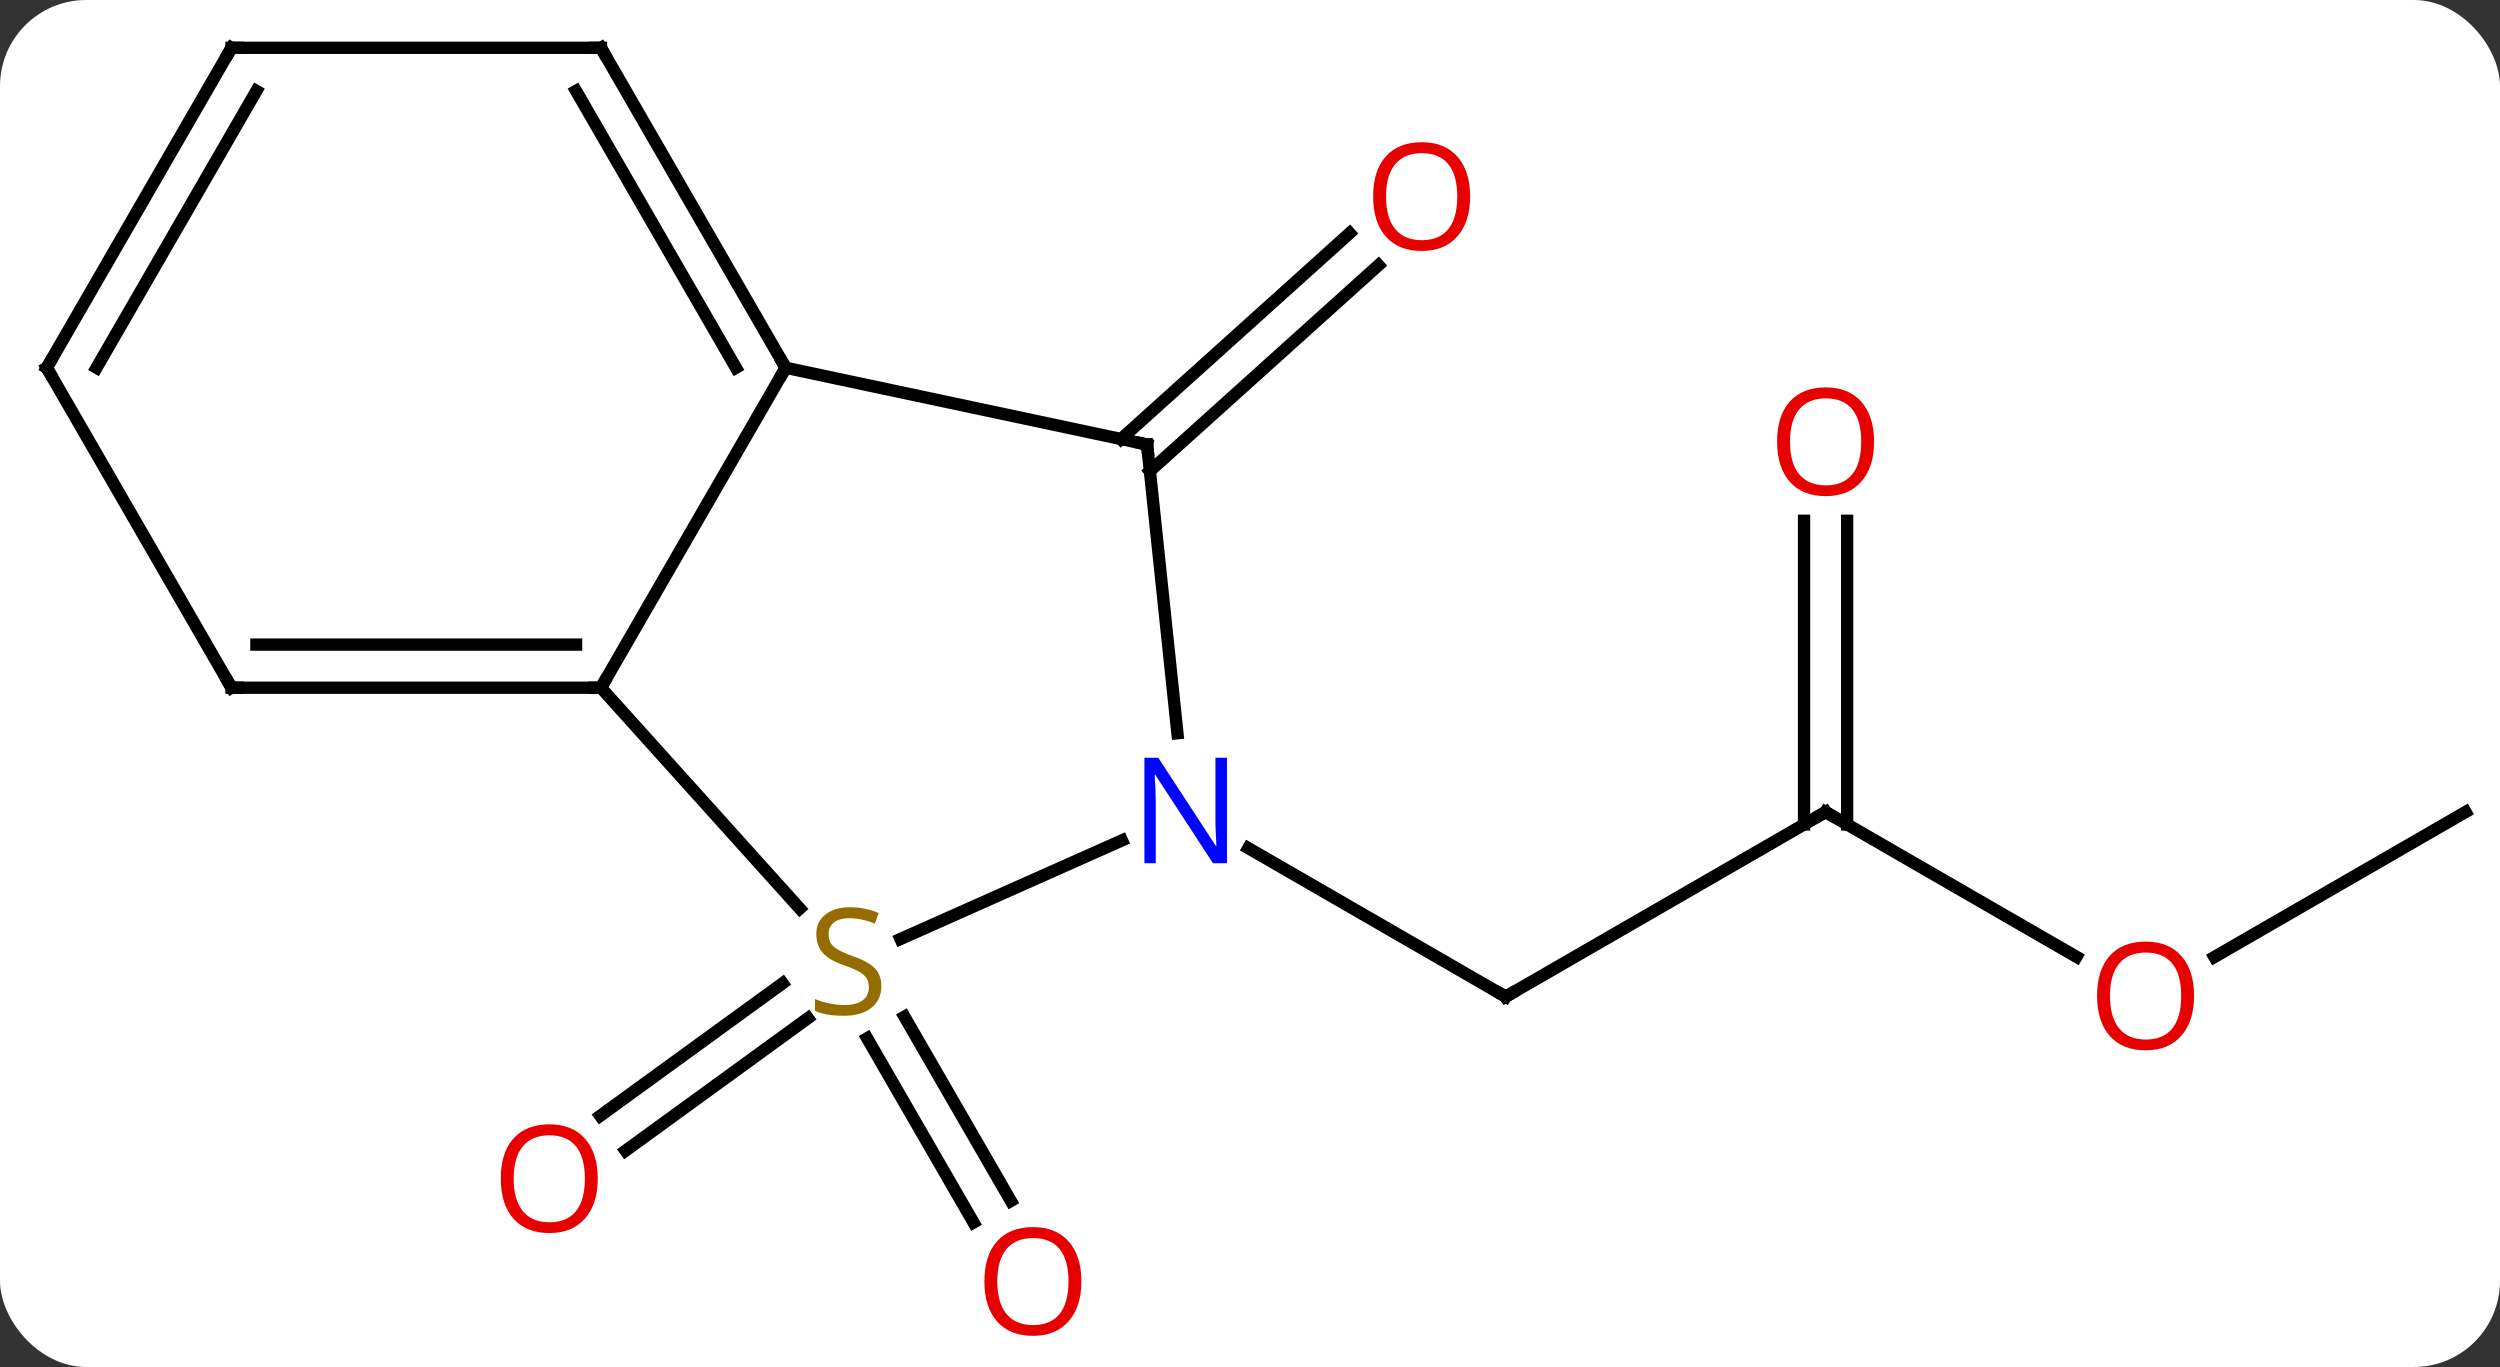 <svg width="203" viewBox="0 0 203 111" style="fill-opacity:1; color-rendering:auto; color-interpolation:auto; text-rendering:auto; stroke:black; stroke-linecap:square; stroke-miterlimit:10; shape-rendering:auto; stroke-opacity:1; fill:black; stroke-dasharray:none; font-weight:normal; stroke-width:1; font-family:'Open Sans'; font-style:normal; stroke-linejoin:miter; font-size:12; stroke-dashoffset:0; image-rendering:auto;" height="111" class="cas-substance-image" xmlns:xlink="http://www.w3.org/1999/xlink" xmlns="http://www.w3.org/2000/svg"><rect x="0" y="0" width="203" height="111" fill="#333333" stroke="none"/><svg class="cas-substance-single-component"><rect y="0" x="0" width="203" stroke="none" ry="7" rx="7" height="111" fill="white" class="cas-substance-group"/><svg y="0" x="0" width="203" viewBox="0 0 203 111" style="fill:black;" height="111" class="cas-substance-single-component-image"><svg><g><g transform="translate(102,54)" style="text-rendering:geometricPrecision; color-rendering:optimizeQuality; color-interpolation:linearRGB; stroke-linecap:butt; image-rendering:optimizeQuality;"><line y2="-18.351" y1="-35.066" x2="-10.972" x1="7.592" style="fill:none;"/><line y2="-15.75" y1="-32.465" x2="-8.63" x1="9.934" style="fill:none;"/><line y2="28.675" y1="39.435" x2="-36.396" x1="-51.206" style="fill:none;"/><line y2="25.843" y1="36.604" x2="-38.453" x1="-53.263" style="fill:none;"/><line y2="28.556" y1="43.515" x2="-28.557" x1="-19.92" style="fill:none;"/><line y2="30.307" y1="45.265" x2="-31.588" x1="-22.951" style="fill:none;"/><line y2="11.934" y1="26.934" x2="46.239" x1="20.259" style="fill:none;"/><line y2="14.869" y1="26.934" x2="-0.637" x1="20.259" style="fill:none;"/><line y2="23.693" y1="11.934" x2="66.608" x1="46.239" style="fill:none;"/><line y2="-11.714" y1="12.944" x2="47.989" x1="47.989" style="fill:none;"/><line y2="-11.714" y1="12.944" x2="44.489" x1="44.489" style="fill:none;"/><line y2="11.934" y1="23.708" x2="98.202" x1="77.809" style="fill:none;"/><line y2="1.842" y1="-24.138" x2="-53.202" x1="-38.202" style="fill:none;"/><line y2="-17.901" y1="-24.138" x2="-8.856" x1="-38.202" style="fill:none;"/><line y2="-50.118" y1="-24.138" x2="-53.202" x1="-38.202" style="fill:none;"/><line y2="-46.618" y1="-24.138" x2="-55.223" x1="-42.243" style="fill:none;"/><line y2="19.771" y1="1.842" x2="-37.06" x1="-53.202" style="fill:none;"/><line y2="1.842" y1="1.842" x2="-83.202" x1="-53.202" style="fill:none;"/><line y2="-1.658" y1="-1.658" x2="-81.181" x1="-55.223" style="fill:none;"/><line y2="5.539" y1="-17.901" x2="-6.393" x1="-8.856" style="fill:none;"/><line y2="-50.118" y1="-50.118" x2="-83.202" x1="-53.202" style="fill:none;"/><line y2="14.24" y1="22.245" x2="-10.9" x1="-28.877" style="fill:none;"/><line y2="-24.138" y1="1.842" x2="-98.202" x1="-83.202" style="fill:none;"/><line y2="-24.138" y1="-50.118" x2="-98.202" x1="-83.202" style="fill:none;"/><line y2="-24.138" y1="-46.618" x2="-94.161" x1="-81.181" style="fill:none;"/></g><g transform="translate(102,54)" style="fill:rgb(230,0,0); text-rendering:geometricPrecision; color-rendering:optimizeQuality; image-rendering:optimizeQuality; font-family:'Open Sans'; stroke:rgb(230,0,0); color-interpolation:linearRGB;"><path style="stroke:none;" d="M17.375 -38.044 Q17.375 -35.982 16.335 -34.802 Q15.296 -33.622 13.453 -33.622 Q11.562 -33.622 10.531 -34.786 Q9.499 -35.951 9.499 -38.06 Q9.499 -40.154 10.531 -41.302 Q11.562 -42.451 13.453 -42.451 Q15.312 -42.451 16.343 -41.279 Q17.375 -40.107 17.375 -38.044 ZM10.546 -38.044 Q10.546 -36.31 11.289 -35.404 Q12.031 -34.497 13.453 -34.497 Q14.874 -34.497 15.601 -35.396 Q16.328 -36.294 16.328 -38.044 Q16.328 -39.779 15.601 -40.669 Q14.874 -41.56 13.453 -41.56 Q12.031 -41.56 11.289 -40.661 Q10.546 -39.763 10.546 -38.044 Z"/><path style="stroke:none;" d="M-53.462 41.702 Q-53.462 43.764 -54.501 44.944 Q-55.54 46.124 -57.383 46.124 Q-59.274 46.124 -60.305 44.959 Q-61.337 43.795 -61.337 41.686 Q-61.337 39.592 -60.305 38.444 Q-59.274 37.295 -57.383 37.295 Q-55.524 37.295 -54.493 38.467 Q-53.462 39.639 -53.462 41.702 ZM-60.29 41.702 Q-60.29 43.436 -59.547 44.342 Q-58.805 45.249 -57.383 45.249 Q-55.962 45.249 -55.235 44.35 Q-54.508 43.452 -54.508 41.702 Q-54.508 39.967 -55.235 39.077 Q-55.962 38.186 -57.383 38.186 Q-58.805 38.186 -59.547 39.084 Q-60.29 39.983 -60.29 41.702 Z"/><path style="stroke:none;" d="M-14.191 50.048 Q-14.191 52.11 -15.231 53.29 Q-16.27 54.47 -18.113 54.47 Q-20.004 54.47 -21.035 53.306 Q-22.067 52.141 -22.067 50.032 Q-22.067 47.938 -21.035 46.79 Q-20.004 45.641 -18.113 45.641 Q-16.254 45.641 -15.223 46.813 Q-14.191 47.985 -14.191 50.048 ZM-21.02 50.048 Q-21.02 51.782 -20.277 52.688 Q-19.535 53.595 -18.113 53.595 Q-16.692 53.595 -15.965 52.696 Q-15.238 51.798 -15.238 50.048 Q-15.238 48.313 -15.965 47.423 Q-16.692 46.532 -18.113 46.532 Q-19.535 46.532 -20.277 47.431 Q-21.02 48.329 -21.02 50.048 Z"/></g><g transform="translate(102,54)" style="stroke-linecap:butt; text-rendering:geometricPrecision; color-rendering:optimizeQuality; image-rendering:optimizeQuality; font-family:'Open Sans'; color-interpolation:linearRGB; stroke-miterlimit:5;"><path style="fill:none;" d="M20.692 26.684 L20.259 26.934 L19.826 26.684"/><path style="fill:none;" d="M45.806 12.184 L46.239 11.934 L46.672 12.184"/><path style="fill:rgb(230,0,0); stroke:none;" d="M76.159 26.864 Q76.159 28.926 75.12 30.106 Q74.081 31.286 72.238 31.286 Q70.347 31.286 69.316 30.122 Q68.284 28.957 68.284 26.848 Q68.284 24.754 69.316 23.606 Q70.347 22.457 72.238 22.457 Q74.097 22.457 75.128 23.629 Q76.159 24.801 76.159 26.864 ZM69.331 26.864 Q69.331 28.598 70.074 29.504 Q70.816 30.411 72.238 30.411 Q73.659 30.411 74.386 29.512 Q75.113 28.614 75.113 26.864 Q75.113 25.129 74.386 24.239 Q73.659 23.348 72.238 23.348 Q70.816 23.348 70.074 24.247 Q69.331 25.145 69.331 26.864 Z"/><path style="fill:rgb(230,0,0); stroke:none;" d="M50.176 -18.136 Q50.176 -16.074 49.137 -14.894 Q48.098 -13.714 46.255 -13.714 Q44.364 -13.714 43.333 -14.879 Q42.301 -16.043 42.301 -18.152 Q42.301 -20.246 43.333 -21.394 Q44.364 -22.543 46.255 -22.543 Q48.114 -22.543 49.145 -21.371 Q50.176 -20.199 50.176 -18.136 ZM43.348 -18.136 Q43.348 -16.402 44.091 -15.496 Q44.833 -14.589 46.255 -14.589 Q47.676 -14.589 48.403 -15.488 Q49.13 -16.386 49.13 -18.136 Q49.13 -19.871 48.403 -20.761 Q47.676 -21.652 46.255 -21.652 Q44.833 -21.652 44.091 -20.753 Q43.348 -19.855 43.348 -18.136 Z"/><path style="fill:none;" d="M-38.452 -24.571 L-38.202 -24.138 L-38.452 -23.705"/><path style="fill:none;" d="M-53.702 1.842 L-53.202 1.842 L-52.952 1.409"/><path style="fill:none;" d="M-9.345 -18.005 L-8.856 -17.901 L-8.804 -17.404"/><path style="fill:none;" d="M-52.952 -49.685 L-53.202 -50.118 L-53.702 -50.118"/><path style="fill:rgb(148,108,0); stroke:none;" d="M-30.434 26.076 Q-30.434 27.201 -31.254 27.841 Q-32.074 28.482 -33.481 28.482 Q-35.012 28.482 -35.824 28.076 L-35.824 27.122 Q-35.293 27.341 -34.676 27.474 Q-34.059 27.607 -33.449 27.607 Q-32.449 27.607 -31.949 27.224 Q-31.449 26.841 -31.449 26.169 Q-31.449 25.732 -31.629 25.443 Q-31.809 25.154 -32.223 24.911 Q-32.637 24.669 -33.496 24.372 Q-34.684 23.951 -35.199 23.365 Q-35.715 22.779 -35.715 21.826 Q-35.715 20.841 -34.973 20.255 Q-34.231 19.669 -32.996 19.669 Q-31.731 19.669 -30.652 20.138 L-30.965 20.997 Q-32.027 20.56 -33.027 20.56 Q-33.824 20.56 -34.27 20.896 Q-34.715 21.232 -34.715 21.841 Q-34.715 22.279 -34.551 22.568 Q-34.387 22.857 -33.996 23.091 Q-33.606 23.326 -32.793 23.622 Q-31.449 24.091 -30.942 24.646 Q-30.434 25.201 -30.434 26.076 Z"/><path style="fill:none;" d="M-82.702 1.842 L-83.202 1.842 L-83.452 1.409"/><path style="fill:rgb(0,5,255); stroke:none;" d="M-2.369 16.09 L-3.51 16.09 L-8.198 8.903 L-8.244 8.903 Q-8.151 10.168 -8.151 11.215 L-8.151 16.09 L-9.073 16.09 L-9.073 7.528 L-7.948 7.528 L-3.276 14.684 L-3.229 14.684 Q-3.229 14.528 -3.276 13.668 Q-3.323 12.809 -3.307 12.434 L-3.307 7.528 L-2.369 7.528 L-2.369 16.09 Z"/><path style="fill:none;" d="M-82.702 -50.118 L-83.202 -50.118 L-83.452 -49.685"/><path style="fill:none;" d="M-97.952 -23.705 L-98.202 -24.138 L-97.952 -24.571"/></g></g></svg></svg></svg></svg>